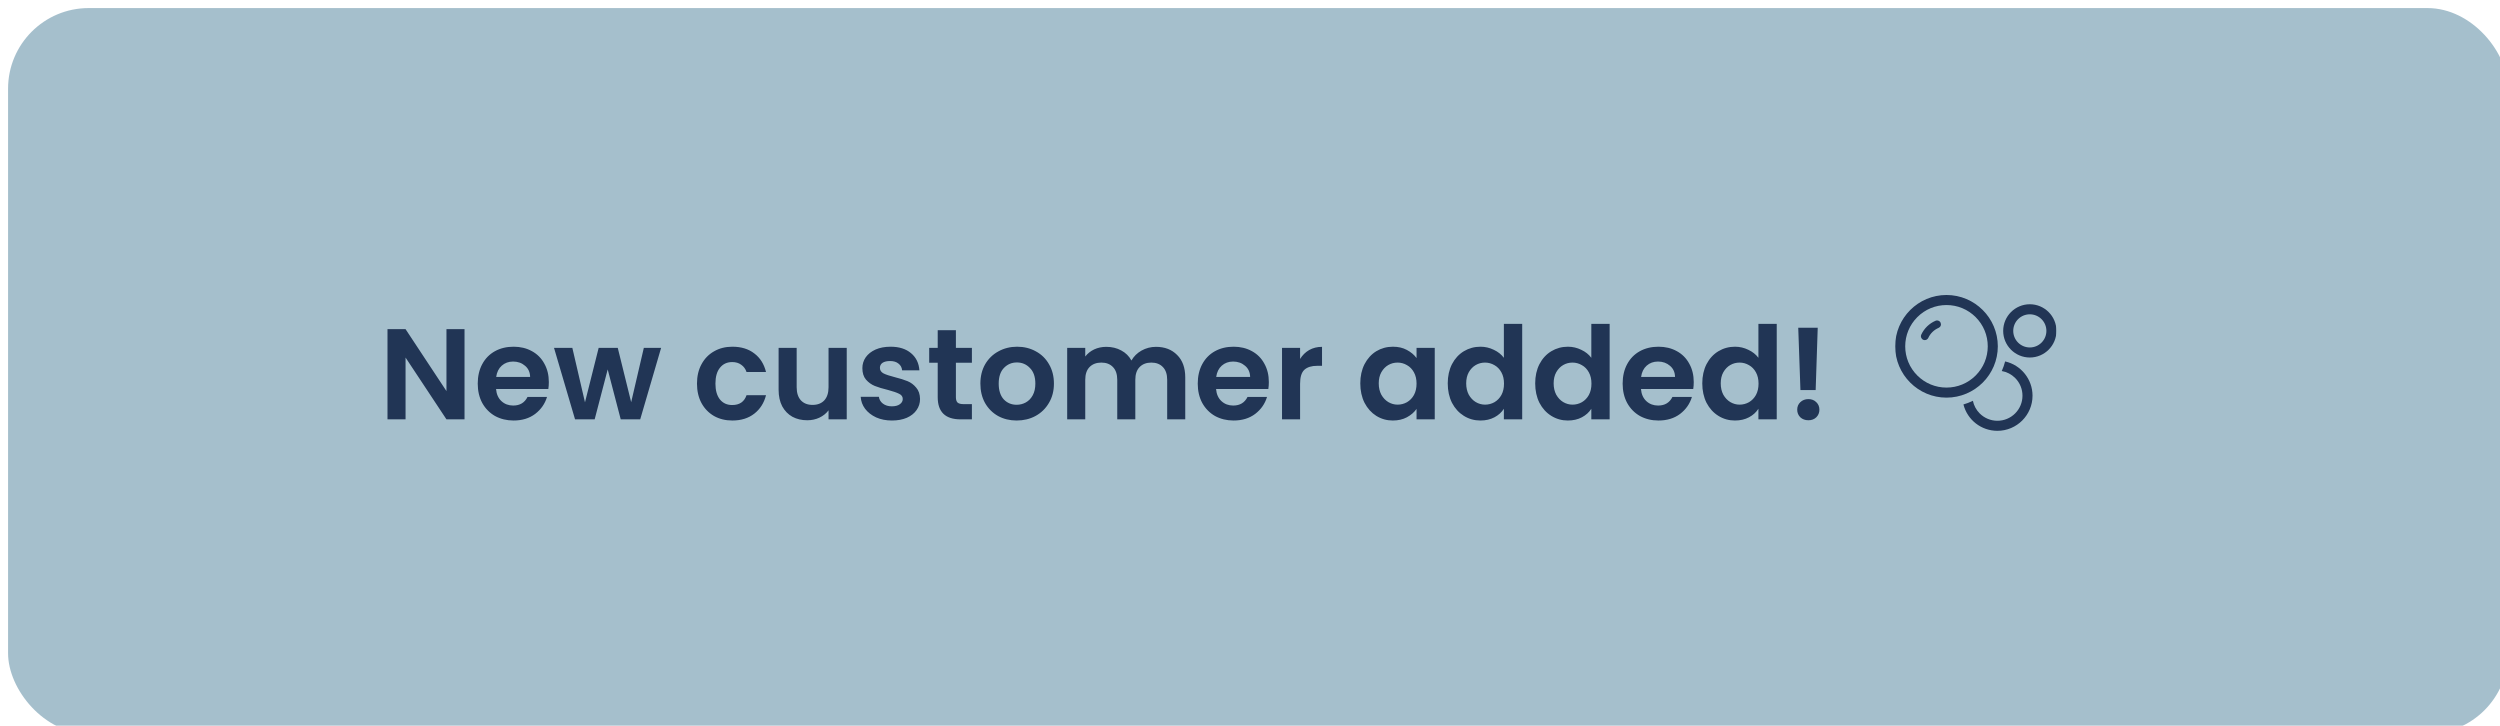 <svg width="310" height="90" viewBox="0 0 310 90" fill="none" xmlns="http://www.w3.org/2000/svg">
<g filter="url(#filter0_i_165_551)">
<rect width="310" height="90" rx="10" fill="#A5BFCC"/>
</g>
<g filter="url(#filter1_d_165_551)">
<path d="M57.601 49H55.361L50.289 41.336V49H48.049V37.816H50.289L55.361 45.496V37.816H57.601V49ZM68.055 44.376C68.055 44.696 68.034 44.984 67.991 45.24H61.511C61.564 45.88 61.788 46.381 62.183 46.744C62.578 47.107 63.063 47.288 63.639 47.288C64.471 47.288 65.063 46.931 65.415 46.216H67.831C67.575 47.069 67.084 47.773 66.359 48.328C65.634 48.872 64.743 49.144 63.687 49.144C62.834 49.144 62.066 48.957 61.383 48.584C60.711 48.2 60.183 47.661 59.799 46.968C59.426 46.275 59.239 45.475 59.239 44.568C59.239 43.651 59.426 42.845 59.799 42.152C60.172 41.459 60.695 40.925 61.367 40.552C62.039 40.179 62.812 39.992 63.687 39.992C64.53 39.992 65.282 40.173 65.943 40.536C66.615 40.899 67.132 41.416 67.495 42.088C67.868 42.749 68.055 43.512 68.055 44.376ZM65.735 43.736C65.724 43.16 65.516 42.701 65.111 42.36C64.706 42.008 64.21 41.832 63.623 41.832C63.068 41.832 62.599 42.003 62.215 42.344C61.842 42.675 61.612 43.139 61.527 43.736H65.735ZM81.978 40.136L79.386 49H76.97L75.354 42.808L73.738 49H71.306L68.698 40.136H70.97L72.538 46.888L74.234 40.136H76.602L78.266 46.872L79.834 40.136H81.978ZM86.426 44.568C86.426 43.651 86.613 42.851 86.986 42.168C87.36 41.475 87.877 40.941 88.538 40.568C89.2 40.184 89.957 39.992 90.81 39.992C91.909 39.992 92.816 40.269 93.53 40.824C94.256 41.368 94.741 42.136 94.986 43.128H92.57C92.442 42.744 92.224 42.445 91.914 42.232C91.616 42.008 91.242 41.896 90.794 41.896C90.154 41.896 89.648 42.131 89.274 42.6C88.901 43.059 88.714 43.715 88.714 44.568C88.714 45.411 88.901 46.067 89.274 46.536C89.648 46.995 90.154 47.224 90.794 47.224C91.701 47.224 92.293 46.819 92.57 46.008H94.986C94.741 46.968 94.256 47.731 93.53 48.296C92.805 48.861 91.898 49.144 90.81 49.144C89.957 49.144 89.2 48.957 88.538 48.584C87.877 48.2 87.36 47.667 86.986 46.984C86.613 46.291 86.426 45.485 86.426 44.568ZM104.995 40.136V49H102.739V47.88C102.451 48.264 102.073 48.568 101.603 48.792C101.145 49.005 100.643 49.112 100.099 49.112C99.406 49.112 98.793 48.968 98.259 48.68C97.726 48.381 97.305 47.949 96.995 47.384C96.697 46.808 96.547 46.125 96.547 45.336V40.136H98.787V45.016C98.787 45.72 98.963 46.264 99.315 46.648C99.667 47.021 100.147 47.208 100.755 47.208C101.374 47.208 101.859 47.021 102.211 46.648C102.563 46.264 102.739 45.72 102.739 45.016V40.136H104.995ZM110.598 49.144C109.872 49.144 109.222 49.016 108.646 48.76C108.07 48.493 107.611 48.136 107.27 47.688C106.939 47.24 106.758 46.744 106.726 46.2H108.982C109.024 46.541 109.19 46.824 109.478 47.048C109.776 47.272 110.144 47.384 110.582 47.384C111.008 47.384 111.339 47.299 111.574 47.128C111.819 46.957 111.942 46.739 111.942 46.472C111.942 46.184 111.792 45.971 111.494 45.832C111.206 45.683 110.742 45.523 110.102 45.352C109.44 45.192 108.896 45.027 108.47 44.856C108.054 44.685 107.691 44.424 107.382 44.072C107.083 43.72 106.934 43.245 106.934 42.648C106.934 42.157 107.072 41.709 107.35 41.304C107.638 40.899 108.043 40.579 108.566 40.344C109.099 40.109 109.723 39.992 110.438 39.992C111.494 39.992 112.336 40.259 112.966 40.792C113.595 41.315 113.942 42.024 114.006 42.92H111.862C111.83 42.568 111.68 42.291 111.414 42.088C111.158 41.875 110.811 41.768 110.374 41.768C109.968 41.768 109.654 41.843 109.43 41.992C109.216 42.141 109.11 42.349 109.11 42.616C109.11 42.915 109.259 43.144 109.558 43.304C109.856 43.453 110.32 43.608 110.95 43.768C111.59 43.928 112.118 44.093 112.534 44.264C112.95 44.435 113.307 44.701 113.606 45.064C113.915 45.416 114.075 45.885 114.086 46.472C114.086 46.984 113.942 47.443 113.654 47.848C113.376 48.253 112.971 48.573 112.438 48.808C111.915 49.032 111.302 49.144 110.598 49.144ZM118.532 41.976V46.264C118.532 46.563 118.602 46.781 118.74 46.92C118.89 47.048 119.135 47.112 119.476 47.112H120.516V49H119.108C117.22 49 116.276 48.083 116.276 46.248V41.976H115.22V40.136H116.276V37.944H118.532V40.136H120.516V41.976H118.532ZM126.063 49.144C125.21 49.144 124.442 48.957 123.759 48.584C123.077 48.2 122.538 47.661 122.143 46.968C121.759 46.275 121.567 45.475 121.567 44.568C121.567 43.661 121.765 42.861 122.159 42.168C122.565 41.475 123.114 40.941 123.807 40.568C124.501 40.184 125.274 39.992 126.127 39.992C126.981 39.992 127.754 40.184 128.447 40.568C129.141 40.941 129.685 41.475 130.079 42.168C130.485 42.861 130.687 43.661 130.687 44.568C130.687 45.475 130.479 46.275 130.063 46.968C129.658 47.661 129.103 48.2 128.399 48.584C127.706 48.957 126.927 49.144 126.063 49.144ZM126.063 47.192C126.469 47.192 126.847 47.096 127.199 46.904C127.562 46.701 127.85 46.403 128.063 46.008C128.277 45.613 128.383 45.133 128.383 44.568C128.383 43.725 128.159 43.08 127.711 42.632C127.274 42.173 126.735 41.944 126.095 41.944C125.455 41.944 124.917 42.173 124.479 42.632C124.053 43.08 123.839 43.725 123.839 44.568C123.839 45.411 124.047 46.061 124.463 46.52C124.89 46.968 125.423 47.192 126.063 47.192ZM143.339 40.008C144.427 40.008 145.301 40.344 145.963 41.016C146.635 41.677 146.971 42.605 146.971 43.8V49H144.731V44.104C144.731 43.411 144.555 42.883 144.203 42.52C143.851 42.147 143.371 41.96 142.763 41.96C142.155 41.96 141.669 42.147 141.307 42.52C140.955 42.883 140.779 43.411 140.779 44.104V49H138.539V44.104C138.539 43.411 138.363 42.883 138.011 42.52C137.659 42.147 137.179 41.96 136.571 41.96C135.952 41.96 135.461 42.147 135.099 42.52C134.747 42.883 134.571 43.411 134.571 44.104V49H132.331V40.136H134.571V41.208C134.859 40.835 135.227 40.541 135.675 40.328C136.133 40.115 136.635 40.008 137.179 40.008C137.872 40.008 138.491 40.157 139.035 40.456C139.579 40.744 140 41.16 140.299 41.704C140.587 41.192 141.003 40.781 141.547 40.472C142.101 40.163 142.699 40.008 143.339 40.008ZM157.336 44.376C157.336 44.696 157.315 44.984 157.272 45.24H150.792C150.846 45.88 151.07 46.381 151.464 46.744C151.859 47.107 152.344 47.288 152.92 47.288C153.752 47.288 154.344 46.931 154.696 46.216H157.112C156.856 47.069 156.366 47.773 155.64 48.328C154.915 48.872 154.024 49.144 152.968 49.144C152.115 49.144 151.347 48.957 150.664 48.584C149.992 48.2 149.464 47.661 149.08 46.968C148.707 46.275 148.52 45.475 148.52 44.568C148.52 43.651 148.707 42.845 149.08 42.152C149.454 41.459 149.976 40.925 150.648 40.552C151.32 40.179 152.094 39.992 152.968 39.992C153.811 39.992 154.563 40.173 155.224 40.536C155.896 40.899 156.414 41.416 156.776 42.088C157.15 42.749 157.336 43.512 157.336 44.376ZM155.016 43.736C155.006 43.16 154.798 42.701 154.392 42.36C153.987 42.008 153.491 41.832 152.904 41.832C152.35 41.832 151.88 42.003 151.496 42.344C151.123 42.675 150.894 43.139 150.808 43.736H155.016ZM161.211 41.512C161.499 41.043 161.873 40.675 162.331 40.408C162.801 40.141 163.334 40.008 163.931 40.008V42.36H163.339C162.635 42.36 162.102 42.525 161.739 42.856C161.387 43.187 161.211 43.763 161.211 44.584V49H158.971V40.136H161.211V41.512ZM168.676 44.536C168.676 43.64 168.852 42.845 169.204 42.152C169.567 41.459 170.052 40.925 170.66 40.552C171.279 40.179 171.967 39.992 172.724 39.992C173.386 39.992 173.962 40.125 174.452 40.392C174.954 40.659 175.354 40.995 175.652 41.4V40.136H177.908V49H175.652V47.704C175.364 48.12 174.964 48.467 174.452 48.744C173.951 49.011 173.37 49.144 172.708 49.144C171.962 49.144 171.279 48.952 170.66 48.568C170.052 48.184 169.567 47.645 169.204 46.952C168.852 46.248 168.676 45.443 168.676 44.536ZM175.652 44.568C175.652 44.024 175.546 43.56 175.332 43.176C175.119 42.781 174.831 42.483 174.468 42.28C174.106 42.067 173.716 41.96 173.3 41.96C172.884 41.96 172.5 42.061 172.148 42.264C171.796 42.467 171.508 42.765 171.284 43.16C171.071 43.544 170.964 44.003 170.964 44.536C170.964 45.069 171.071 45.539 171.284 45.944C171.508 46.339 171.796 46.643 172.148 46.856C172.511 47.069 172.895 47.176 173.3 47.176C173.716 47.176 174.106 47.075 174.468 46.872C174.831 46.659 175.119 46.36 175.332 45.976C175.546 45.581 175.652 45.112 175.652 44.568ZM179.52 44.536C179.52 43.64 179.696 42.845 180.048 42.152C180.411 41.459 180.902 40.925 181.52 40.552C182.139 40.179 182.827 39.992 183.584 39.992C184.16 39.992 184.71 40.12 185.232 40.376C185.755 40.621 186.171 40.952 186.48 41.368V37.16H188.752V49H186.48V47.688C186.203 48.125 185.814 48.477 185.312 48.744C184.811 49.011 184.23 49.144 183.568 49.144C182.822 49.144 182.139 48.952 181.52 48.568C180.902 48.184 180.411 47.645 180.048 46.952C179.696 46.248 179.52 45.443 179.52 44.536ZM186.496 44.568C186.496 44.024 186.39 43.56 186.176 43.176C185.963 42.781 185.675 42.483 185.312 42.28C184.95 42.067 184.56 41.96 184.144 41.96C183.728 41.96 183.344 42.061 182.992 42.264C182.64 42.467 182.352 42.765 182.128 43.16C181.915 43.544 181.808 44.003 181.808 44.536C181.808 45.069 181.915 45.539 182.128 45.944C182.352 46.339 182.64 46.643 182.992 46.856C183.355 47.069 183.739 47.176 184.144 47.176C184.56 47.176 184.95 47.075 185.312 46.872C185.675 46.659 185.963 46.36 186.176 45.976C186.39 45.581 186.496 45.112 186.496 44.568ZM190.364 44.536C190.364 43.64 190.54 42.845 190.892 42.152C191.255 41.459 191.745 40.925 192.364 40.552C192.983 40.179 193.671 39.992 194.428 39.992C195.004 39.992 195.553 40.12 196.076 40.376C196.599 40.621 197.015 40.952 197.324 41.368V37.16H199.596V49H197.324V47.688C197.047 48.125 196.657 48.477 196.156 48.744C195.655 49.011 195.073 49.144 194.412 49.144C193.665 49.144 192.983 48.952 192.364 48.568C191.745 48.184 191.255 47.645 190.892 46.952C190.54 46.248 190.364 45.443 190.364 44.536ZM197.34 44.568C197.34 44.024 197.233 43.56 197.02 43.176C196.807 42.781 196.519 42.483 196.156 42.28C195.793 42.067 195.404 41.96 194.988 41.96C194.572 41.96 194.188 42.061 193.836 42.264C193.484 42.467 193.196 42.765 192.972 43.16C192.759 43.544 192.652 44.003 192.652 44.536C192.652 45.069 192.759 45.539 192.972 45.944C193.196 46.339 193.484 46.643 193.836 46.856C194.199 47.069 194.583 47.176 194.988 47.176C195.404 47.176 195.793 47.075 196.156 46.872C196.519 46.659 196.807 46.36 197.02 45.976C197.233 45.581 197.34 45.112 197.34 44.568ZM210.024 44.376C210.024 44.696 210.002 44.984 209.96 45.24H203.48C203.533 45.88 203.757 46.381 204.152 46.744C204.546 47.107 205.032 47.288 205.608 47.288C206.44 47.288 207.032 46.931 207.384 46.216H209.8C209.544 47.069 209.053 47.773 208.328 48.328C207.602 48.872 206.712 49.144 205.656 49.144C204.802 49.144 204.034 48.957 203.352 48.584C202.68 48.2 202.152 47.661 201.768 46.968C201.394 46.275 201.208 45.475 201.208 44.568C201.208 43.651 201.394 42.845 201.768 42.152C202.141 41.459 202.664 40.925 203.336 40.552C204.008 40.179 204.781 39.992 205.656 39.992C206.498 39.992 207.25 40.173 207.912 40.536C208.584 40.899 209.101 41.416 209.464 42.088C209.837 42.749 210.024 43.512 210.024 44.376ZM207.704 43.736C207.693 43.16 207.485 42.701 207.08 42.36C206.674 42.008 206.178 41.832 205.592 41.832C205.037 41.832 204.568 42.003 204.184 42.344C203.81 42.675 203.581 43.139 203.496 43.736H207.704ZM211.083 44.536C211.083 43.64 211.259 42.845 211.611 42.152C211.973 41.459 212.464 40.925 213.083 40.552C213.701 40.179 214.389 39.992 215.147 39.992C215.723 39.992 216.272 40.12 216.795 40.376C217.317 40.621 217.733 40.952 218.043 41.368V37.16H220.315V49H218.043V47.688C217.765 48.125 217.376 48.477 216.875 48.744C216.373 49.011 215.792 49.144 215.131 49.144C214.384 49.144 213.701 48.952 213.083 48.568C212.464 48.184 211.973 47.645 211.611 46.952C211.259 46.248 211.083 45.443 211.083 44.536ZM218.059 44.568C218.059 44.024 217.952 43.56 217.739 43.176C217.525 42.781 217.237 42.483 216.875 42.28C216.512 42.067 216.123 41.96 215.707 41.96C215.291 41.96 214.907 42.061 214.555 42.264C214.203 42.467 213.915 42.765 213.691 43.16C213.477 43.544 213.371 44.003 213.371 44.536C213.371 45.069 213.477 45.539 213.691 45.944C213.915 46.339 214.203 46.643 214.555 46.856C214.917 47.069 215.301 47.176 215.707 47.176C216.123 47.176 216.512 47.075 216.875 46.872C217.237 46.659 217.525 46.36 217.739 45.976C217.952 45.581 218.059 45.112 218.059 44.568ZM225.398 37.64L225.142 45.368H223.254L222.982 37.64H225.398ZM224.246 49.112C223.841 49.112 223.505 48.989 223.238 48.744C222.982 48.488 222.854 48.173 222.854 47.8C222.854 47.427 222.982 47.117 223.238 46.872C223.505 46.616 223.841 46.488 224.246 46.488C224.641 46.488 224.966 46.616 225.222 46.872C225.478 47.117 225.606 47.427 225.606 47.8C225.606 48.173 225.478 48.488 225.222 48.744C224.966 48.989 224.641 49.112 224.246 49.112Z" fill="#213555"/>
</g>
<g clip-path="url(#clip0_165_551)">
<g filter="url(#filter2_d_165_551)">
<path d="M240.197 38.735C240.132 38.735 240.068 38.748 240.008 38.774C239.225 39.11 238.597 39.72 238.238 40.492C238.184 40.608 238.179 40.738 238.223 40.858C238.267 40.978 238.355 41.075 238.472 41.129C238.536 41.159 238.603 41.174 238.674 41.174C238.86 41.174 239.031 41.065 239.109 40.896C239.368 40.338 239.822 39.898 240.387 39.656C240.504 39.606 240.595 39.513 240.643 39.393C240.691 39.275 240.689 39.144 240.639 39.026C240.563 38.849 240.389 38.735 240.197 38.735Z" fill="#213555"/>
<path d="M247.729 41.943C247.728 38.434 244.873 35.579 241.364 35.579C237.856 35.579 235.001 38.434 235 41.943C235.001 45.452 237.856 48.307 241.364 48.307C244.873 48.307 247.728 45.452 247.729 41.943ZM241.364 47.06C239.998 47.06 238.713 46.528 237.746 45.562C236.78 44.594 236.247 43.309 236.247 41.943C236.247 40.577 236.78 39.292 237.746 38.325C238.714 37.358 239.999 36.826 241.364 36.826C242.73 36.826 244.015 37.358 244.983 38.325C245.949 39.292 246.481 40.577 246.482 41.943C246.481 43.309 245.949 44.594 244.983 45.562C244.015 46.528 242.73 47.06 241.364 47.06Z" fill="#213555"/>
<path d="M251.698 36.727C249.877 36.728 248.396 38.209 248.395 40.03C248.396 41.85 249.877 43.331 251.698 43.332C253.518 43.331 254.999 41.85 255 40.03C254.999 38.209 253.518 36.728 251.698 36.727ZM253.151 41.483C252.762 41.871 252.246 42.085 251.698 42.085C251.149 42.085 250.633 41.871 250.244 41.483C249.856 41.094 249.643 40.578 249.642 40.03C249.643 39.481 249.856 38.965 250.244 38.576C250.633 38.188 251.149 37.975 251.698 37.974C252.246 37.975 252.762 38.188 253.151 38.576C253.539 38.965 253.753 39.482 253.753 40.03C253.753 40.578 253.539 41.094 253.151 41.483Z" fill="#213555"/>
<path d="M248.636 43.817C248.531 44.225 248.391 44.625 248.22 45.008C248.85 45.118 249.421 45.414 249.877 45.869C250.464 46.457 250.787 47.237 250.787 48.066C250.787 48.896 250.464 49.676 249.877 50.264C249.289 50.851 248.509 51.174 247.679 51.175C246.85 51.174 246.07 50.851 245.481 50.264C245.051 49.833 244.762 49.294 244.639 48.7C244.262 48.883 243.868 49.035 243.465 49.152C243.96 51.081 245.68 52.421 247.679 52.421C250.08 52.421 252.034 50.467 252.034 48.066C252.034 46.033 250.61 44.26 248.636 43.817Z" fill="#213555"/>
</g>
</g>
<defs>
<filter id="filter0_i_165_551" x="0" y="0" width="311" height="91" filterUnits="userSpaceOnUse" color-interpolation-filters="sRGB">
<feFlood flood-opacity="0" result="BackgroundImageFix"/>
<feBlend mode="normal" in="SourceGraphic" in2="BackgroundImageFix" result="shape"/>
<feColorMatrix in="SourceAlpha" type="matrix" values="0 0 0 0 0 0 0 0 0 0 0 0 0 0 0 0 0 0 127 0" result="hardAlpha"/>
<feMorphology radius="2" operator="erode" in="SourceAlpha" result="effect1_innerShadow_165_551"/>
<feOffset dx="1" dy="1"/>
<feGaussianBlur stdDeviation="2"/>
<feComposite in2="hardAlpha" operator="arithmetic" k2="-1" k3="1"/>
<feColorMatrix type="matrix" values="0 0 0 0 0 0 0 0 0 0 0 0 0 0 0 0 0 0 0.1 0"/>
<feBlend mode="normal" in2="shape" result="effect1_innerShadow_165_551"/>
</filter>
<filter id="filter1_d_165_551" x="45.049" y="37.16" width="183.557" height="17.984" filterUnits="userSpaceOnUse" color-interpolation-filters="sRGB">
<feFlood flood-opacity="0" result="BackgroundImageFix"/>
<feColorMatrix in="SourceAlpha" type="matrix" values="0 0 0 0 0 0 0 0 0 0 0 0 0 0 0 0 0 0 127 0" result="hardAlpha"/>
<feOffset dy="3"/>
<feGaussianBlur stdDeviation="1.5"/>
<feComposite in2="hardAlpha" operator="out"/>
<feColorMatrix type="matrix" values="0 0 0 0 0 0 0 0 0 0 0 0 0 0 0 0 0 0 0.2 0"/>
<feBlend mode="normal" in2="BackgroundImageFix" result="effect1_dropShadow_165_551"/>
<feBlend mode="normal" in="SourceGraphic" in2="effect1_dropShadow_165_551" result="shape"/>
</filter>
<filter id="filter2_d_165_551" x="234" y="35.579" width="22" height="18.843" filterUnits="userSpaceOnUse" color-interpolation-filters="sRGB">
<feFlood flood-opacity="0" result="BackgroundImageFix"/>
<feColorMatrix in="SourceAlpha" type="matrix" values="0 0 0 0 0 0 0 0 0 0 0 0 0 0 0 0 0 0 127 0" result="hardAlpha"/>
<feOffset dy="1"/>
<feGaussianBlur stdDeviation="0.5"/>
<feComposite in2="hardAlpha" operator="out"/>
<feColorMatrix type="matrix" values="0 0 0 0 0 0 0 0 0 0 0 0 0 0 0 0 0 0 0.15 0"/>
<feBlend mode="normal" in2="BackgroundImageFix" result="effect1_dropShadow_165_551"/>
<feBlend mode="normal" in="SourceGraphic" in2="effect1_dropShadow_165_551" result="shape"/>
</filter>
<clipPath id="clip0_165_551">
<rect width="20" height="20" fill="white" transform="translate(235 34)"/>
</clipPath>
</defs>
</svg>

